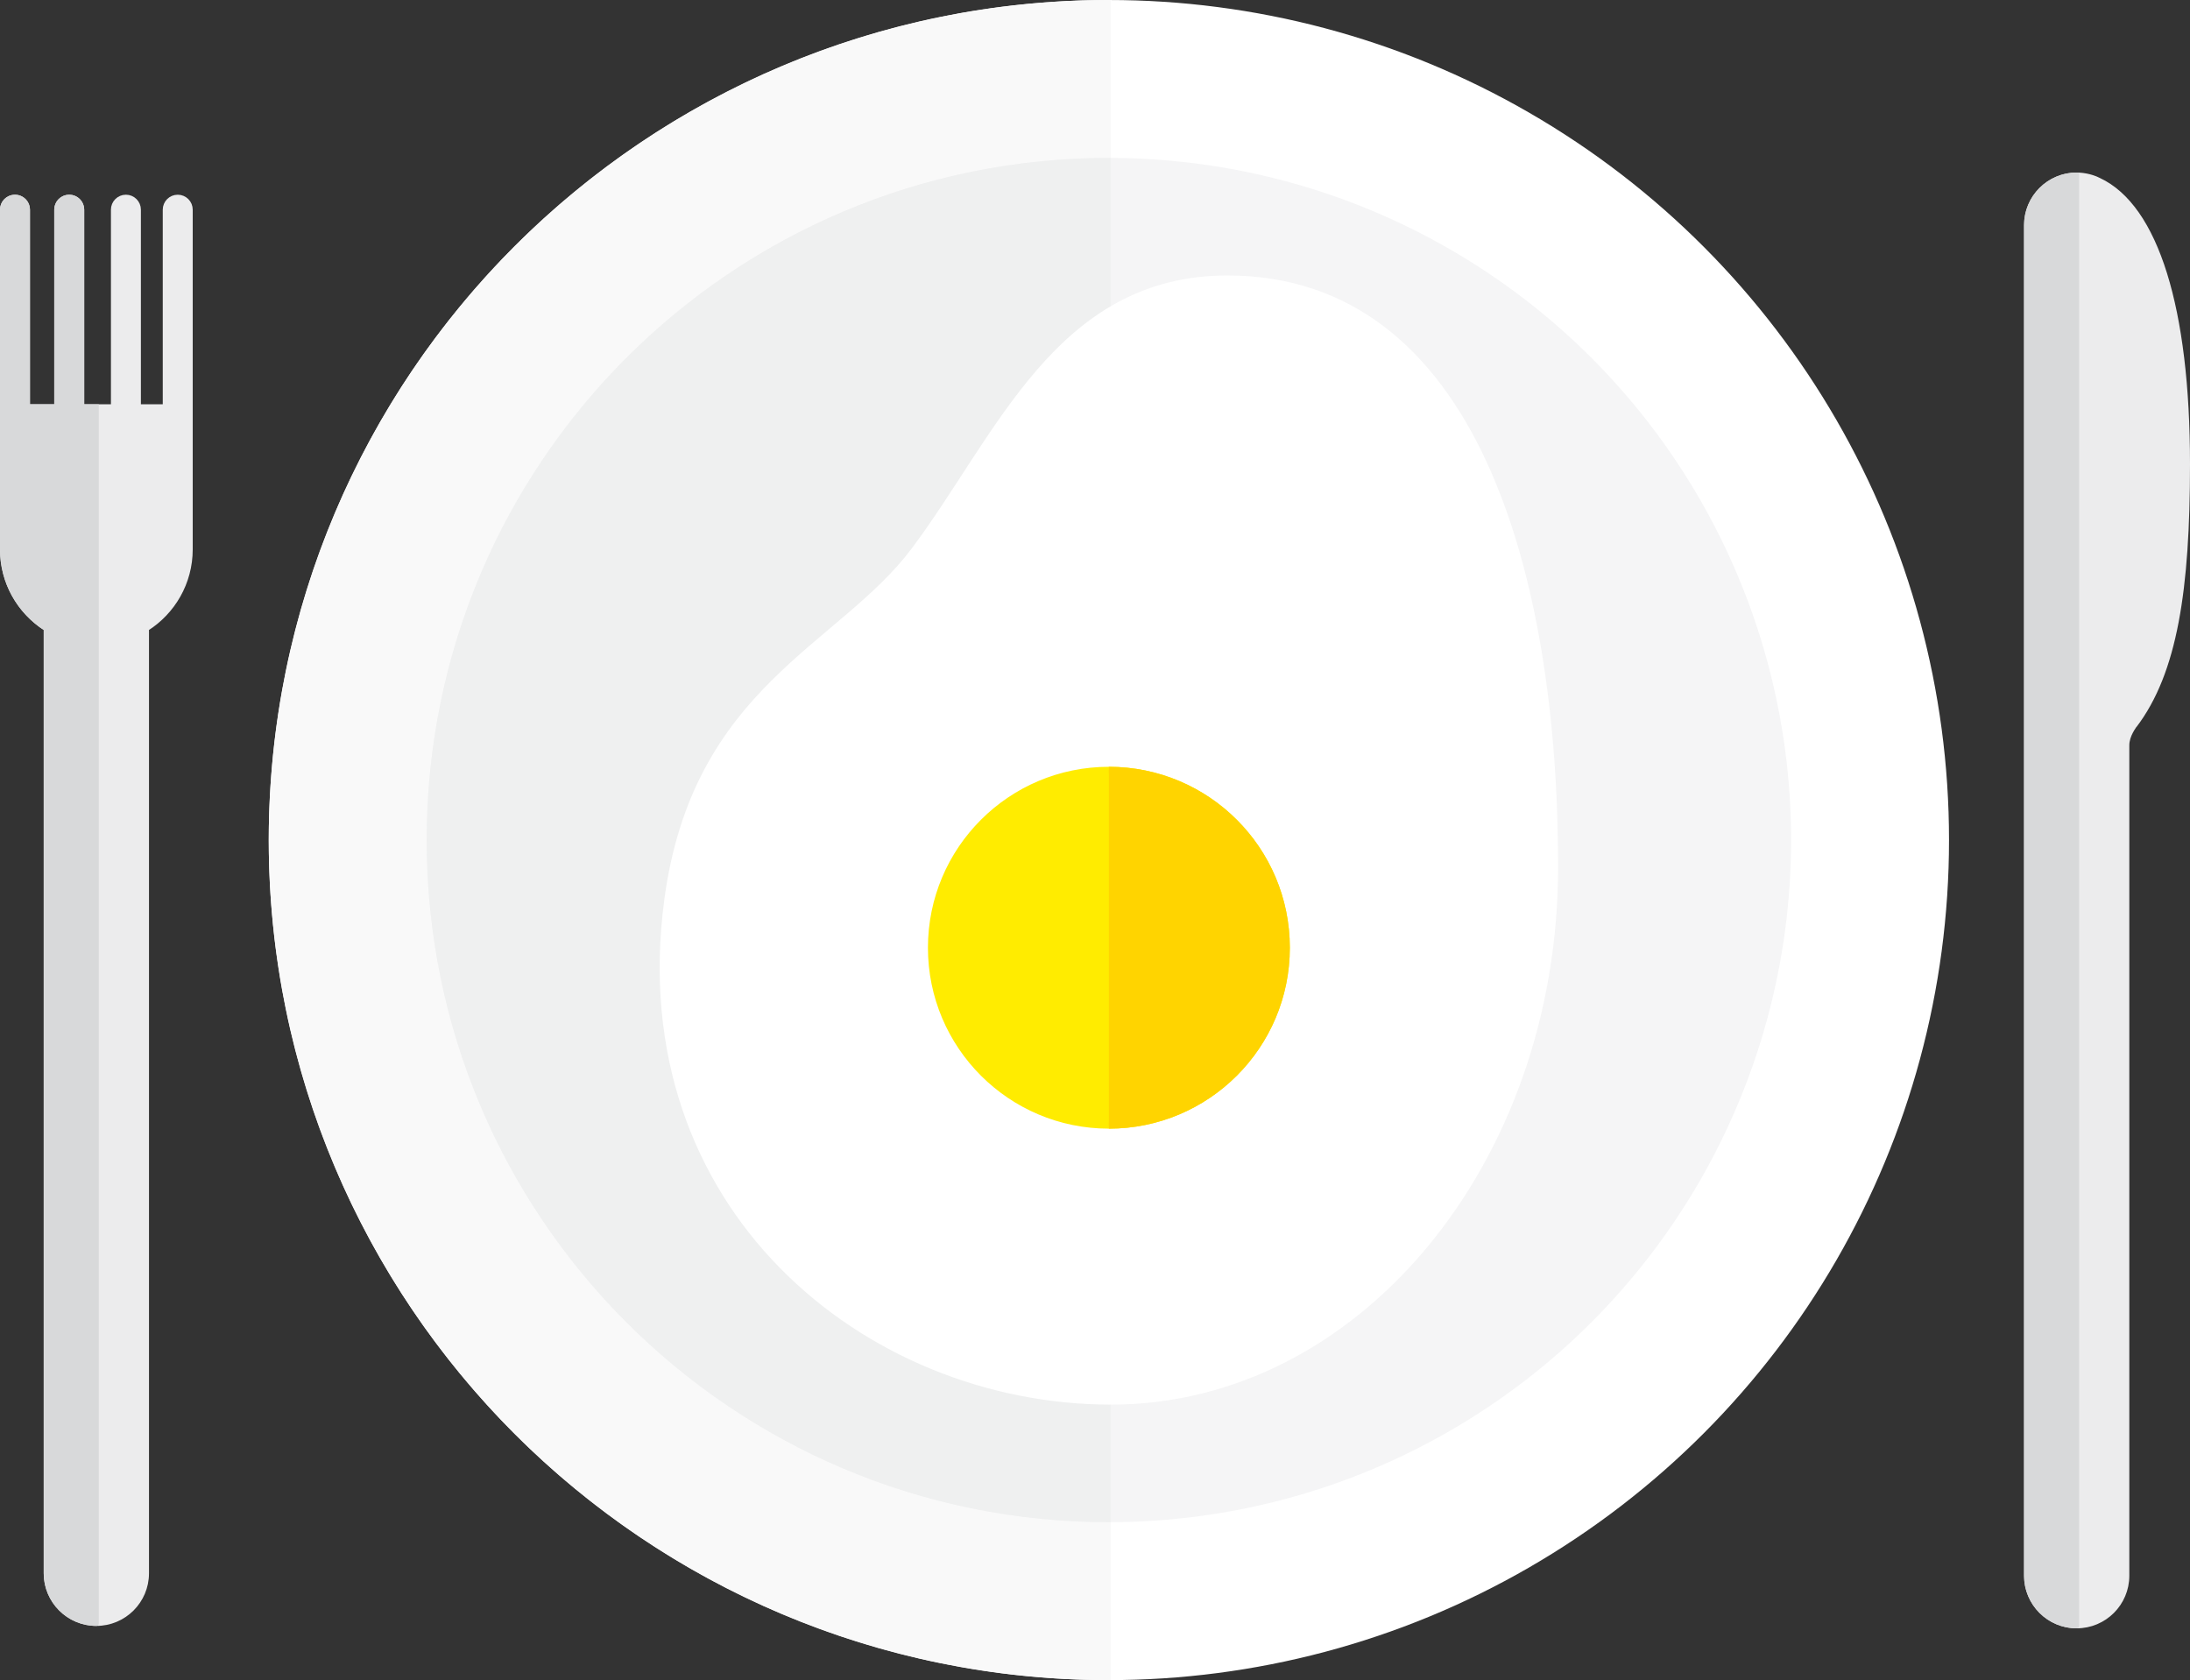<?xml version="1.0" encoding="utf-8"?>
<!-- Generator: Adobe Illustrator 15.0.2, SVG Export Plug-In . SVG Version: 6.00 Build 0)  -->
<!DOCTYPE svg PUBLIC "-//W3C//DTD SVG 1.1//EN" "http://www.w3.org/Graphics/SVG/1.1/DTD/svg11.dtd">
<svg version="1.1" xmlns="http://www.w3.org/2000/svg" xmlns:xlink="http://www.w3.org/1999/xlink" x="0px" y="0px"
	 width="359.346px" height="275.707px" viewBox="0 0 359.346 275.707" enable-background="new 0 0 359.346 275.707"
	 xml:space="preserve">
<rect x="0" y="0" width="359.346" height="275.707" fill="#333333" stroke="none"/>
<g id="Lager_2">
</g>
<g id="Lager_1">
	<g>
		<g>
			<circle fill="#FFFFFF" stroke="#FFFFFF" stroke-width="0.686" stroke-miterlimit="10" cx="181.952" cy="137.854" r="137.51"/>
			<path fill="#F9F9F9" stroke="#F9F9F9" stroke-width="0.686" stroke-miterlimit="10" d="M181.952,275.364
				c-75.945,0-137.511-61.566-137.511-137.511c0-75.945,61.565-137.511,137.511-137.511V275.364z"/>
			<circle fill="#F5F5F6" stroke="#F5F5F6" stroke-width="0.557" stroke-miterlimit="10" cx="181.952" cy="137.854" r="111.661"/>
			<path fill="#EFF0F0" stroke="#EFF0F0" stroke-width="0.557" stroke-miterlimit="10" d="M181.952,249.516
				c-61.669,0-111.661-49.994-111.661-111.662c0-61.669,49.992-111.661,111.661-111.661V249.516z"/>
		</g>
		<g>
			<g>
				<path fill="#FFFFFF" stroke="#FFFFFF" stroke-width="1.387" stroke-miterlimit="10" d="M254.968,142.269
					c0,48.349-32.523,87.538-72.647,87.538c-40.121,0-79.282-31.935-72.646-81.985c4.6-34.703,28.396-41.292,40.467-57.384
					c13.974-18.632,23.607-44.538,51.269-44.538C241.534,45.899,254.968,93.92,254.968,142.269z"/>
			</g>
			<g>
				<g>
					<circle fill="#FFEC00" stroke="#FFEC00" stroke-width="1.04" stroke-miterlimit="10" cx="181.952" cy="155.522" r="29.171"/>
				</g>
				<g>
					<path fill="#FFD400" stroke="#FFD400" stroke-width="1.04" stroke-miterlimit="10" d="M181.951,126.353
						c16.111,0,29.171,13.062,29.171,29.17c0,16.111-13.061,29.171-29.171,29.171"/>
				</g>
			</g>
		</g>
		<g>
			
				<path fill="#ECECED" stroke="#ECECED" stroke-width="0.797" stroke-linecap="round" stroke-linejoin="round" stroke-miterlimit="10" d="
				M348.99,122.294v136.281c0,4.55-3.688,8.238-8.237,8.238s-8.237-3.688-8.237-8.238V36.952c0-4.55,3.688-8.238,8.237-8.238
				c0.332,0,0.658,0.025,0.98,0.063c0.061,0.008,0.12,0.019,0.181,0.028c0.285,0.04,0.564,0.095,0.841,0.163
				c0.04,0.011,0.08,0.021,0.12,0.031c0.305,0.081,0.604,0.177,0.894,0.292c0.028,0.011,0.058,0.02,0.086,0.031
				c0.176,0.071,0.346,0.152,0.515,0.236c9.427,4.375,14.579,21.162,14.579,46.611c0,20.533-2.061,34.165-8.711,42.905
				C350.237,119.076,348.99,120.625,348.99,122.294z"/>
			<g>
				<path fill="#D8D9DA" d="M340.752,266.813c-4.55,0-8.237-3.688-8.237-8.238V36.952c0-4.55,3.688-8.238,8.237-8.238V266.813z"/>
				<path fill="#D8D9DA" d="M341.151,28.714v238.1c0,0.22-0.178,0.398-0.398,0.398c-4.762,0-8.636-3.874-8.636-8.637V36.952
					c0-4.762,3.874-8.637,8.636-8.637h0.398V28.714z M340.354,29.122c-4.138,0.209-7.44,3.641-7.44,7.83v221.623
					c0,4.189,3.303,7.621,7.44,7.829V29.122z"/>
			</g>
		</g>
		<g>
			
				<path fill="#EFF0F0" stroke="#EFF0F0" stroke-width="0.797" stroke-linecap="round" stroke-linejoin="round" stroke-miterlimit="10" d="
				M24.049,258.177"/>
			
				<path fill="#ECECED" stroke="#ECECED" stroke-width="0.797" stroke-linecap="round" stroke-linejoin="round" stroke-miterlimit="10" d="
				M29.165,32.351c-1.138,0-2.06,0.922-2.06,2.06v32.328H22.72V34.41c0-1.138-0.922-2.06-2.059-2.06c-1.138,0-2.06,0.922-2.06,2.06
				v32.328h-5.181V34.41c0-1.138-0.922-2.06-2.059-2.06c-1.138,0-2.06,0.922-2.06,2.06v32.328H4.518V34.41
				c0-1.138-0.922-2.06-2.06-2.06c-1.138,0-2.06,0.922-2.06,2.06v32.328v0.622v22.795c0,5.478,2.868,10.276,7.175,13.011v155.011
				c0,4.549,3.688,8.238,8.237,8.238s8.238-3.689,8.238-8.238V103.166c4.308-2.734,7.175-7.533,7.175-13.011V67.36v-0.622V34.41
				C31.224,33.272,30.302,32.351,29.165,32.351z"/>
			
				<path fill="#D8D9DA" stroke="#D8D9DA" stroke-width="0.797" stroke-linecap="round" stroke-linejoin="round" stroke-miterlimit="10" d="
				M31.224,66.738"/>
			<g>
				<path fill="#D8D9DA" d="M15.811,266.415c-4.55,0-8.237-3.689-8.237-8.238V103.166c-4.308-2.734-7.175-7.533-7.175-13.011V67.36
					v-0.622V34.41c0-1.138,0.922-2.06,2.06-2.06c1.138,0,2.06,0.922,2.06,2.06v32.328H9.3V34.41c0-1.138,0.922-2.06,2.06-2.06
					c1.137,0,2.059,0.922,2.059,2.06v32.328h2.392V266.415z"/>
				<path fill="#D8D9DA" d="M16.209,66.738v199.677c0,0.219-0.178,0.398-0.398,0.398c-4.761,0-8.636-3.874-8.636-8.637V103.382
					C2.677,100.442,0,95.515,0,90.155V34.41c0-1.355,1.103-2.458,2.458-2.458s2.458,1.103,2.458,2.458v31.929h3.985V34.41
					c0-1.355,1.103-2.458,2.458-2.458s2.458,1.103,2.458,2.458v31.929h2.392V66.738z M2.458,32.749
					c-0.916,0-1.661,0.745-1.661,1.661v55.745c0,5.158,2.613,9.896,6.99,12.674c0.115,0.073,0.185,0.199,0.185,0.337v155.011
					c0,4.188,3.303,7.62,7.44,7.828V67.137h-1.993c-0.22,0-0.398-0.179-0.398-0.398V34.41c0-0.916-0.745-1.661-1.661-1.661
					c-0.917,0-1.662,0.745-1.662,1.661v32.328c0,0.22-0.178,0.398-0.398,0.398H4.518c-0.221,0-0.399-0.179-0.399-0.398V34.41
					C4.119,33.494,3.374,32.749,2.458,32.749z"/>
			</g>
		</g>
	</g>
</g>
</svg>
